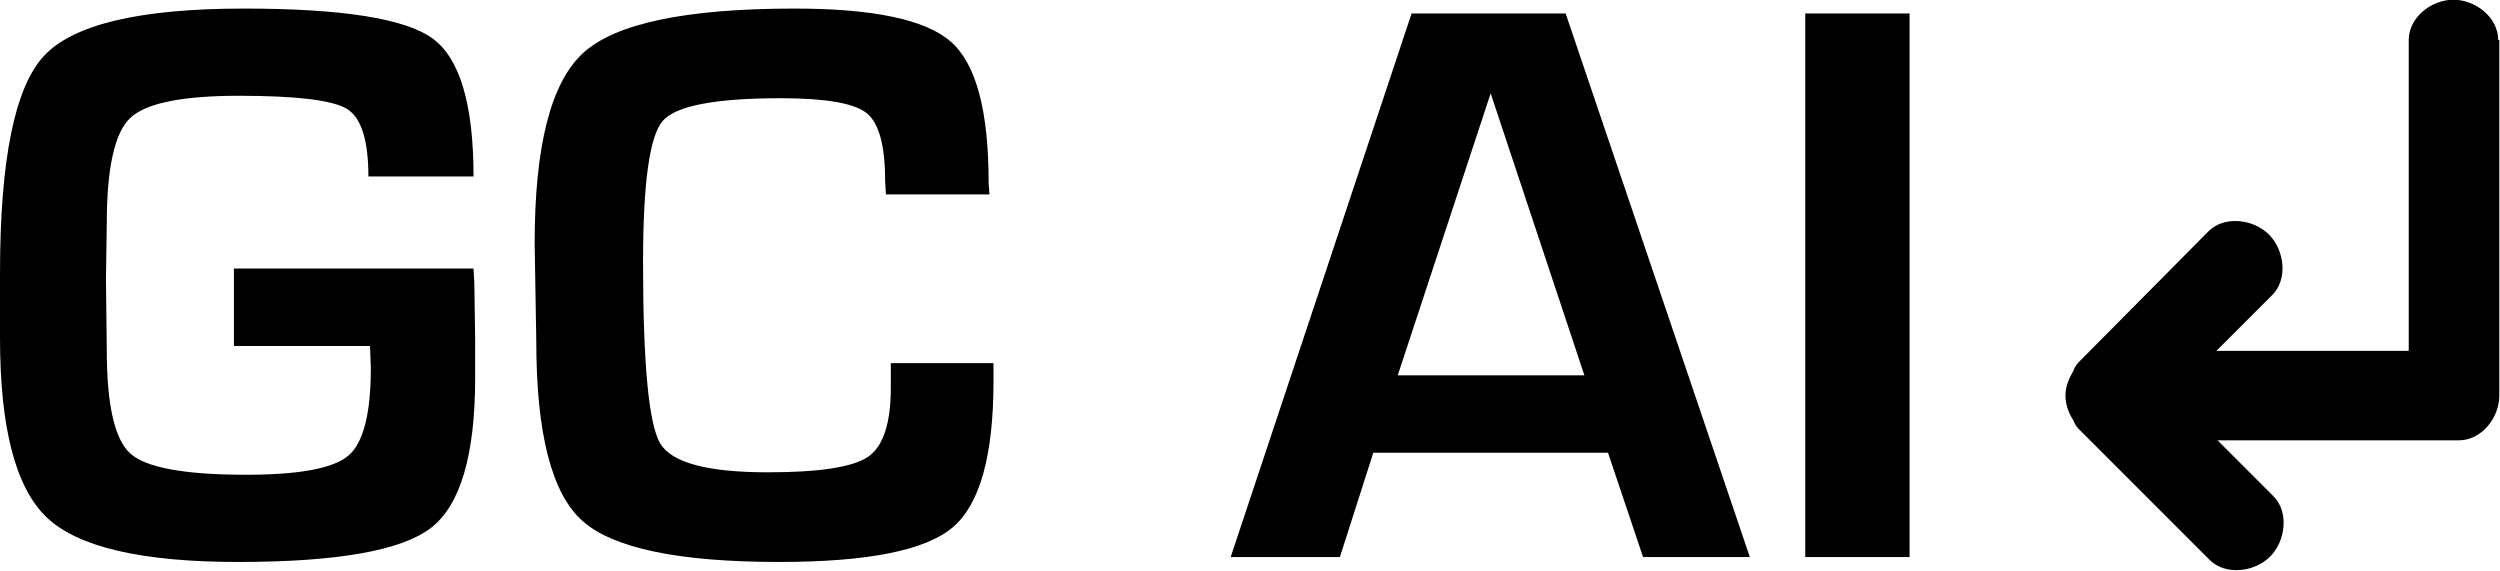 <svg xmlns="http://www.w3.org/2000/svg" xmlns:xlink="http://www.w3.org/1999/xlink" xmlns:i="http://ns.adobe.com/AdobeIllustrator/10.0/" xmlns:sketch="http://www.bohemiancoding.com/sketch/ns" version="1.1" xml:space="preserve" preserveAspectRatio="xMidYMid meet" class="" viewBox="149.94 201.19 340.12 77.62">{{text2Gradient}}<defs><linearGradient id="sloganGradient2963800236"><stop offset="0.05" stop-color="#B68648"/><stop offset="0.95" stop-color="#FBF3A3"/></linearGradient></defs><rect x="0px" y="0px" width="100%" height="100%" fill="none"/><g class="logo-container-box logoContainerBox" transform="scale(0.99) translate(3.232,2.424)"><g class="containerBody" transform="scale(1.12) translate(-62.157,-25.714)"><g class="sampleIconBox" transform="scale(1) translate(0,0)"><g class="sampleIcons_1" transform="scale(1.372) translate(299.177,124.792)" fill="#000000"><g><path d="M66,28.2c0-2-2-3.6-4-3.6s-4,1.6-4,3.6V56H40.8l5-5c1.4-1.4,1.1-4-0.3-5.4c-1.4-1.4-4-1.7-5.4-0.3L28.5,57  c-0.2,0.2-0.4,0.5-0.5,0.8c-0.4,0.7-0.7,1.4-0.7,2.2c0,0.8,0.3,1.6,0.7,2.2c0.1,0.3,0.3,0.6,0.5,0.8l11.7,11.7  c1.4,1.4,4,1.1,5.4-0.3c1.4-1.4,1.7-4,0.3-5.4l-5-5h21.6c2,0,3.6-2,3.6-4c0,0,0-0.1,0-0.1c0,0,0-0.1,0-0.1V28.2z" stroke-width="1px" opacity="1"/><g><path d="M36.8,57c0.1,0,0.2,0,0.3,0.1C37,57,36.9,57,36.8,57z" stroke-width="1px" opacity="1"/><path d="M36,59.2c-0.3-0.2-0.5-0.5-0.5-0.8C35.5,58.8,35.7,59.1,36,59.2z" stroke-width="1px" opacity="1"/></g></g></g></g><g class="sampleTexts_1" transform="scale(1) translate(0,33.95)"><g class="logo--name svgLogoName_1 logoNameBox" transform="scale(1) translate(191.1,239.4)" fill="#000000"><path d="M32.10-25.90L32.10-35.40L61.50-35.40L61.60-33.60L61.70-26.60L61.70-22L61.70-22Q61.70-7.80 56.30-3.60L56.30-3.60L56.30-3.60Q50.90 0.60 32.60 0.60L32.60 0.60L32.60 0.60Q14.90 0.60 9.15-4.85L9.15-4.85L9.15-4.85Q3.40-10.30 3.40-26.90L3.40-26.90L3.40-34.80L3.40-34.80Q3.40-55.70 8.80-61.50L8.80-61.50L8.80-61.50Q14.20-67.30 33.30-67.30L33.30-67.30L33.30-67.30Q51.40-67.30 56.45-63.65L56.45-63.65L56.45-63.65Q61.50-60 61.50-46.70L61.50-46.70L48.60-46.70L48.60-46.70Q48.60-53.40 45.95-55L45.95-55L45.95-55Q43.30-56.60 32.70-56.60L32.70-56.60L32.70-56.60Q22.20-56.60 19.35-53.85L19.35-53.85L19.35-53.85Q16.50-51.10 16.50-40.90L16.50-40.90L16.40-34.10L16.50-25.40L16.50-25.40Q16.50-15.30 19.40-12.70L19.40-12.70L19.40-12.70Q22.30-10.10 33.60-10.10L33.60-10.10L33.60-10.10Q43.40-10.10 46.15-12.45L46.15-12.45L46.15-12.45Q48.90-14.80 48.90-23.20L48.90-23.20L48.80-25.90L32.10-25.90ZM112.70-20.80L112.70-23.80L125.30-23.80L125.30-21.60L125.30-21.60Q125.30-7.90 120.30-3.65L120.30-3.65L120.30-3.65Q115.30 0.60 99 0.60L99 0.60L99 0.60Q80.50 0.60 74.85-4.45L74.85-4.45L74.85-4.45Q69.20-9.50 69.20-26.50L69.20-26.50L69-38.50L69-38.50Q69-56.40 74.95-61.85L74.95-61.85L74.95-61.85Q80.90-67.30 100.90-67.30L100.90-67.30L100.90-67.30Q115.40-67.30 120.05-63.25L120.05-63.25L120.05-63.25Q124.70-59.20 124.70-46L124.70-46L124.80-44.50L112.10-44.50L112-46.20L112-46.20Q112-52.70 109.70-54.50L109.70-54.50L109.70-54.50Q107.40-56.30 99.20-56.30L99.20-56.30L99.20-56.30Q87.10-56.30 84.70-53.50L84.70-53.50L84.70-53.50Q82.30-50.70 82.30-36.20L82.30-36.20L82.30-36.20Q82.30-17.50 84.40-13.95L84.40-13.95L84.40-13.95Q86.50-10.40 97.60-10.40L97.60-10.40L97.60-10.40Q107.10-10.40 109.90-12.30L109.90-12.30L109.90-12.30Q112.70-14.20 112.70-20.80L112.70-20.80ZM205 0L200.70-12.80L171.90-12.80L167.80 0L154.40 0L176.60-66.70L195.50-66.70L218.10 0L205 0ZM174.90-22.30L197.80-22.30L186.30-56.90L174.90-22.30ZM224.90-66.70L237.70-66.70L237.70 0L224.90 0L224.90-66.70Z"/></g><g id="" class="logo--name svgSloganText_1 sloganBox" transform="scale(1) translate(428.8,259.2)" fill="#000000"/></g></g></g></svg>